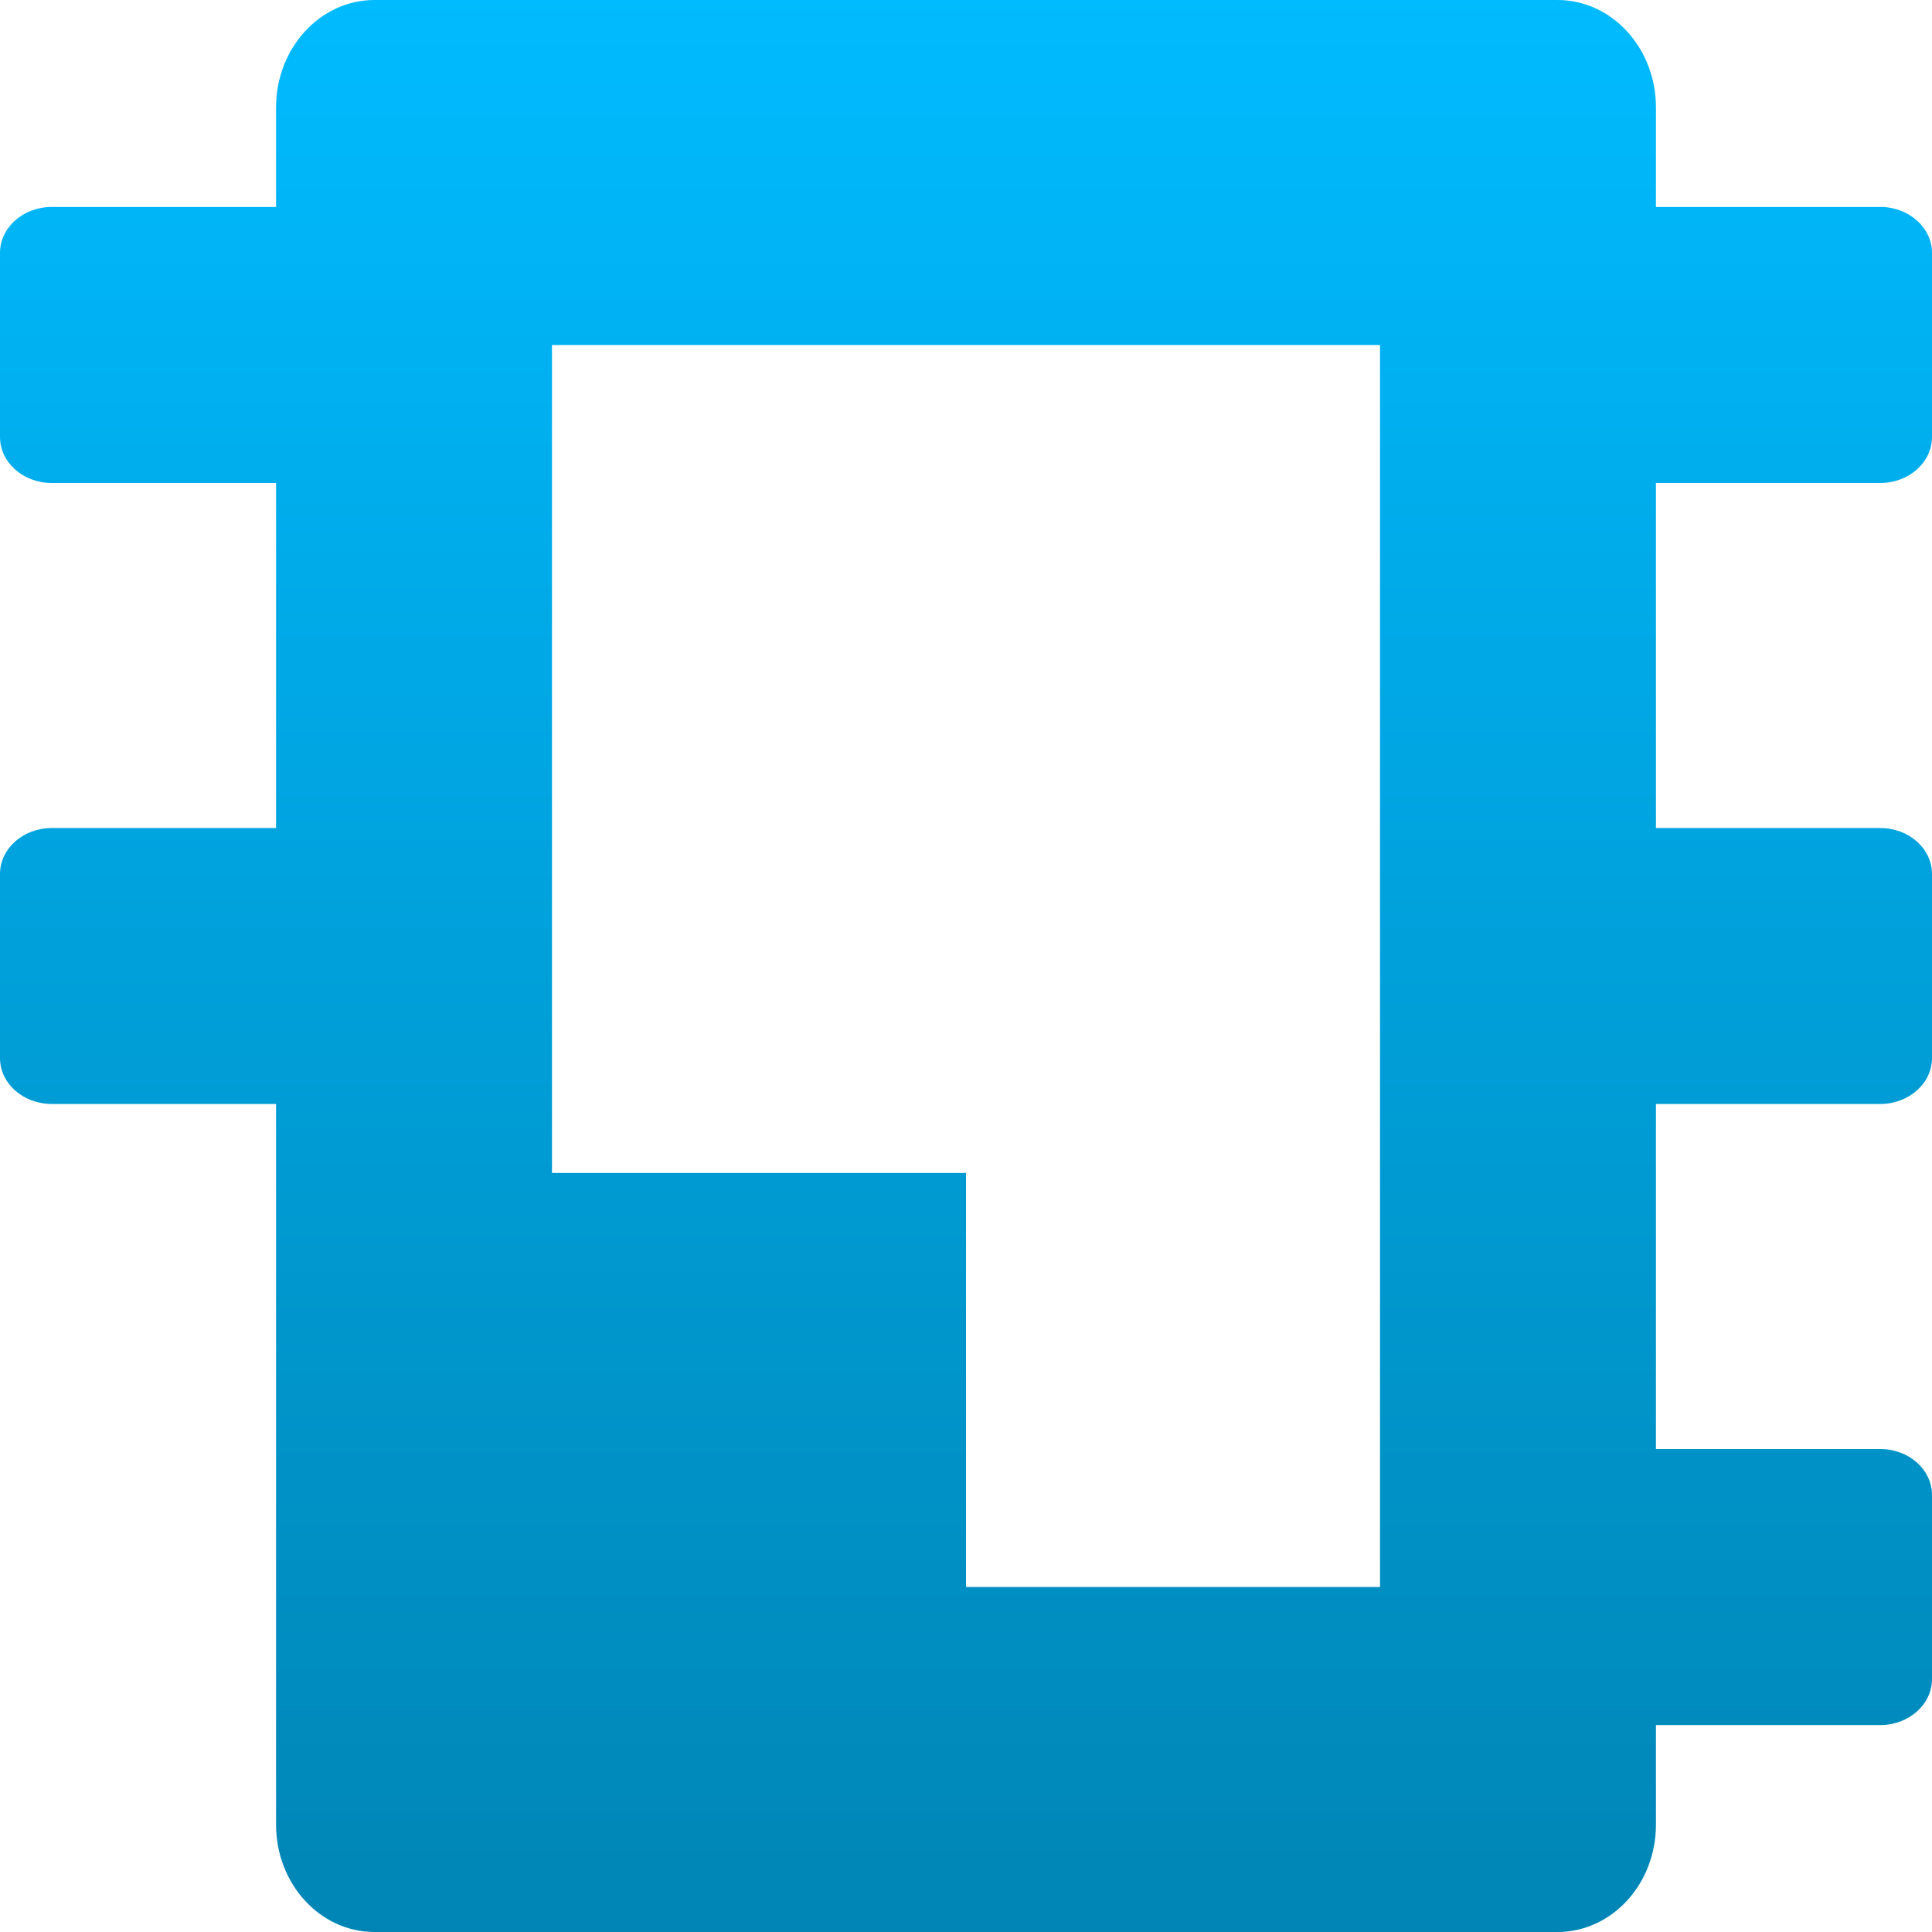<svg xmlns="http://www.w3.org/2000/svg" xmlns:xlink="http://www.w3.org/1999/xlink" width="64" height="64" viewBox="0 0 64 64" version="1.1">
<defs>
<linearGradient id="linear0" gradientUnits="userSpaceOnUse" x1="0" y1="0" x2="0" y2="1" gradientTransform="matrix(64,0,0,64,0,0)">
<stop offset="0" style="stop-color:#00bbff;stop-opacity:1;"/>
<stop offset="1" style="stop-color:#0085b5;stop-opacity:1;"/>
</linearGradient>
</defs>
<g id="surface1">
<path style=" stroke:none;fill-rule:evenodd;fill:url(#linear0);" d="M 54.855 57.145 L 54.855 60.445 C 54.855 62.41 53.395 64 51.594 64 L 12.406 64 C 10.605 64 9.145 62.41 9.145 60.445 L 9.145 36.57 L 1.715 36.57 C 0.766 36.57 0 35.891 0 35.047 L 0 28.953 C 0 28.109 0.766 27.43 1.715 27.43 L 9.145 27.43 L 9.145 16 L 1.715 16 C 0.766 16 0 15.316 0 14.477 L 0 8.379 C 0 7.539 0.766 6.855 1.715 6.855 L 9.145 6.855 L 9.145 3.555 C 9.145 1.594 10.605 0 12.406 0 L 51.594 0 C 53.395 0 54.855 1.594 54.855 3.555 L 54.855 6.855 L 62.285 6.855 C 63.234 6.855 64 7.539 64 8.379 L 64 14.477 C 64 15.316 63.234 16 62.285 16 L 54.855 16 L 54.855 27.43 L 62.285 27.43 C 63.234 27.43 64 28.109 64 28.953 L 64 35.047 C 64 35.891 63.234 36.57 62.285 36.57 L 54.855 36.57 L 54.855 48 L 62.285 48 C 63.234 48 64 48.684 64 49.523 L 64 55.621 C 64 56.461 63.234 57.145 62.285 57.145 Z M 18.285 11.43 L 45.715 11.43 L 45.715 52.57 L 32 52.57 L 32 38.855 L 18.285 38.855 Z M 18.285 11.43 "/>
</g>
</svg>
